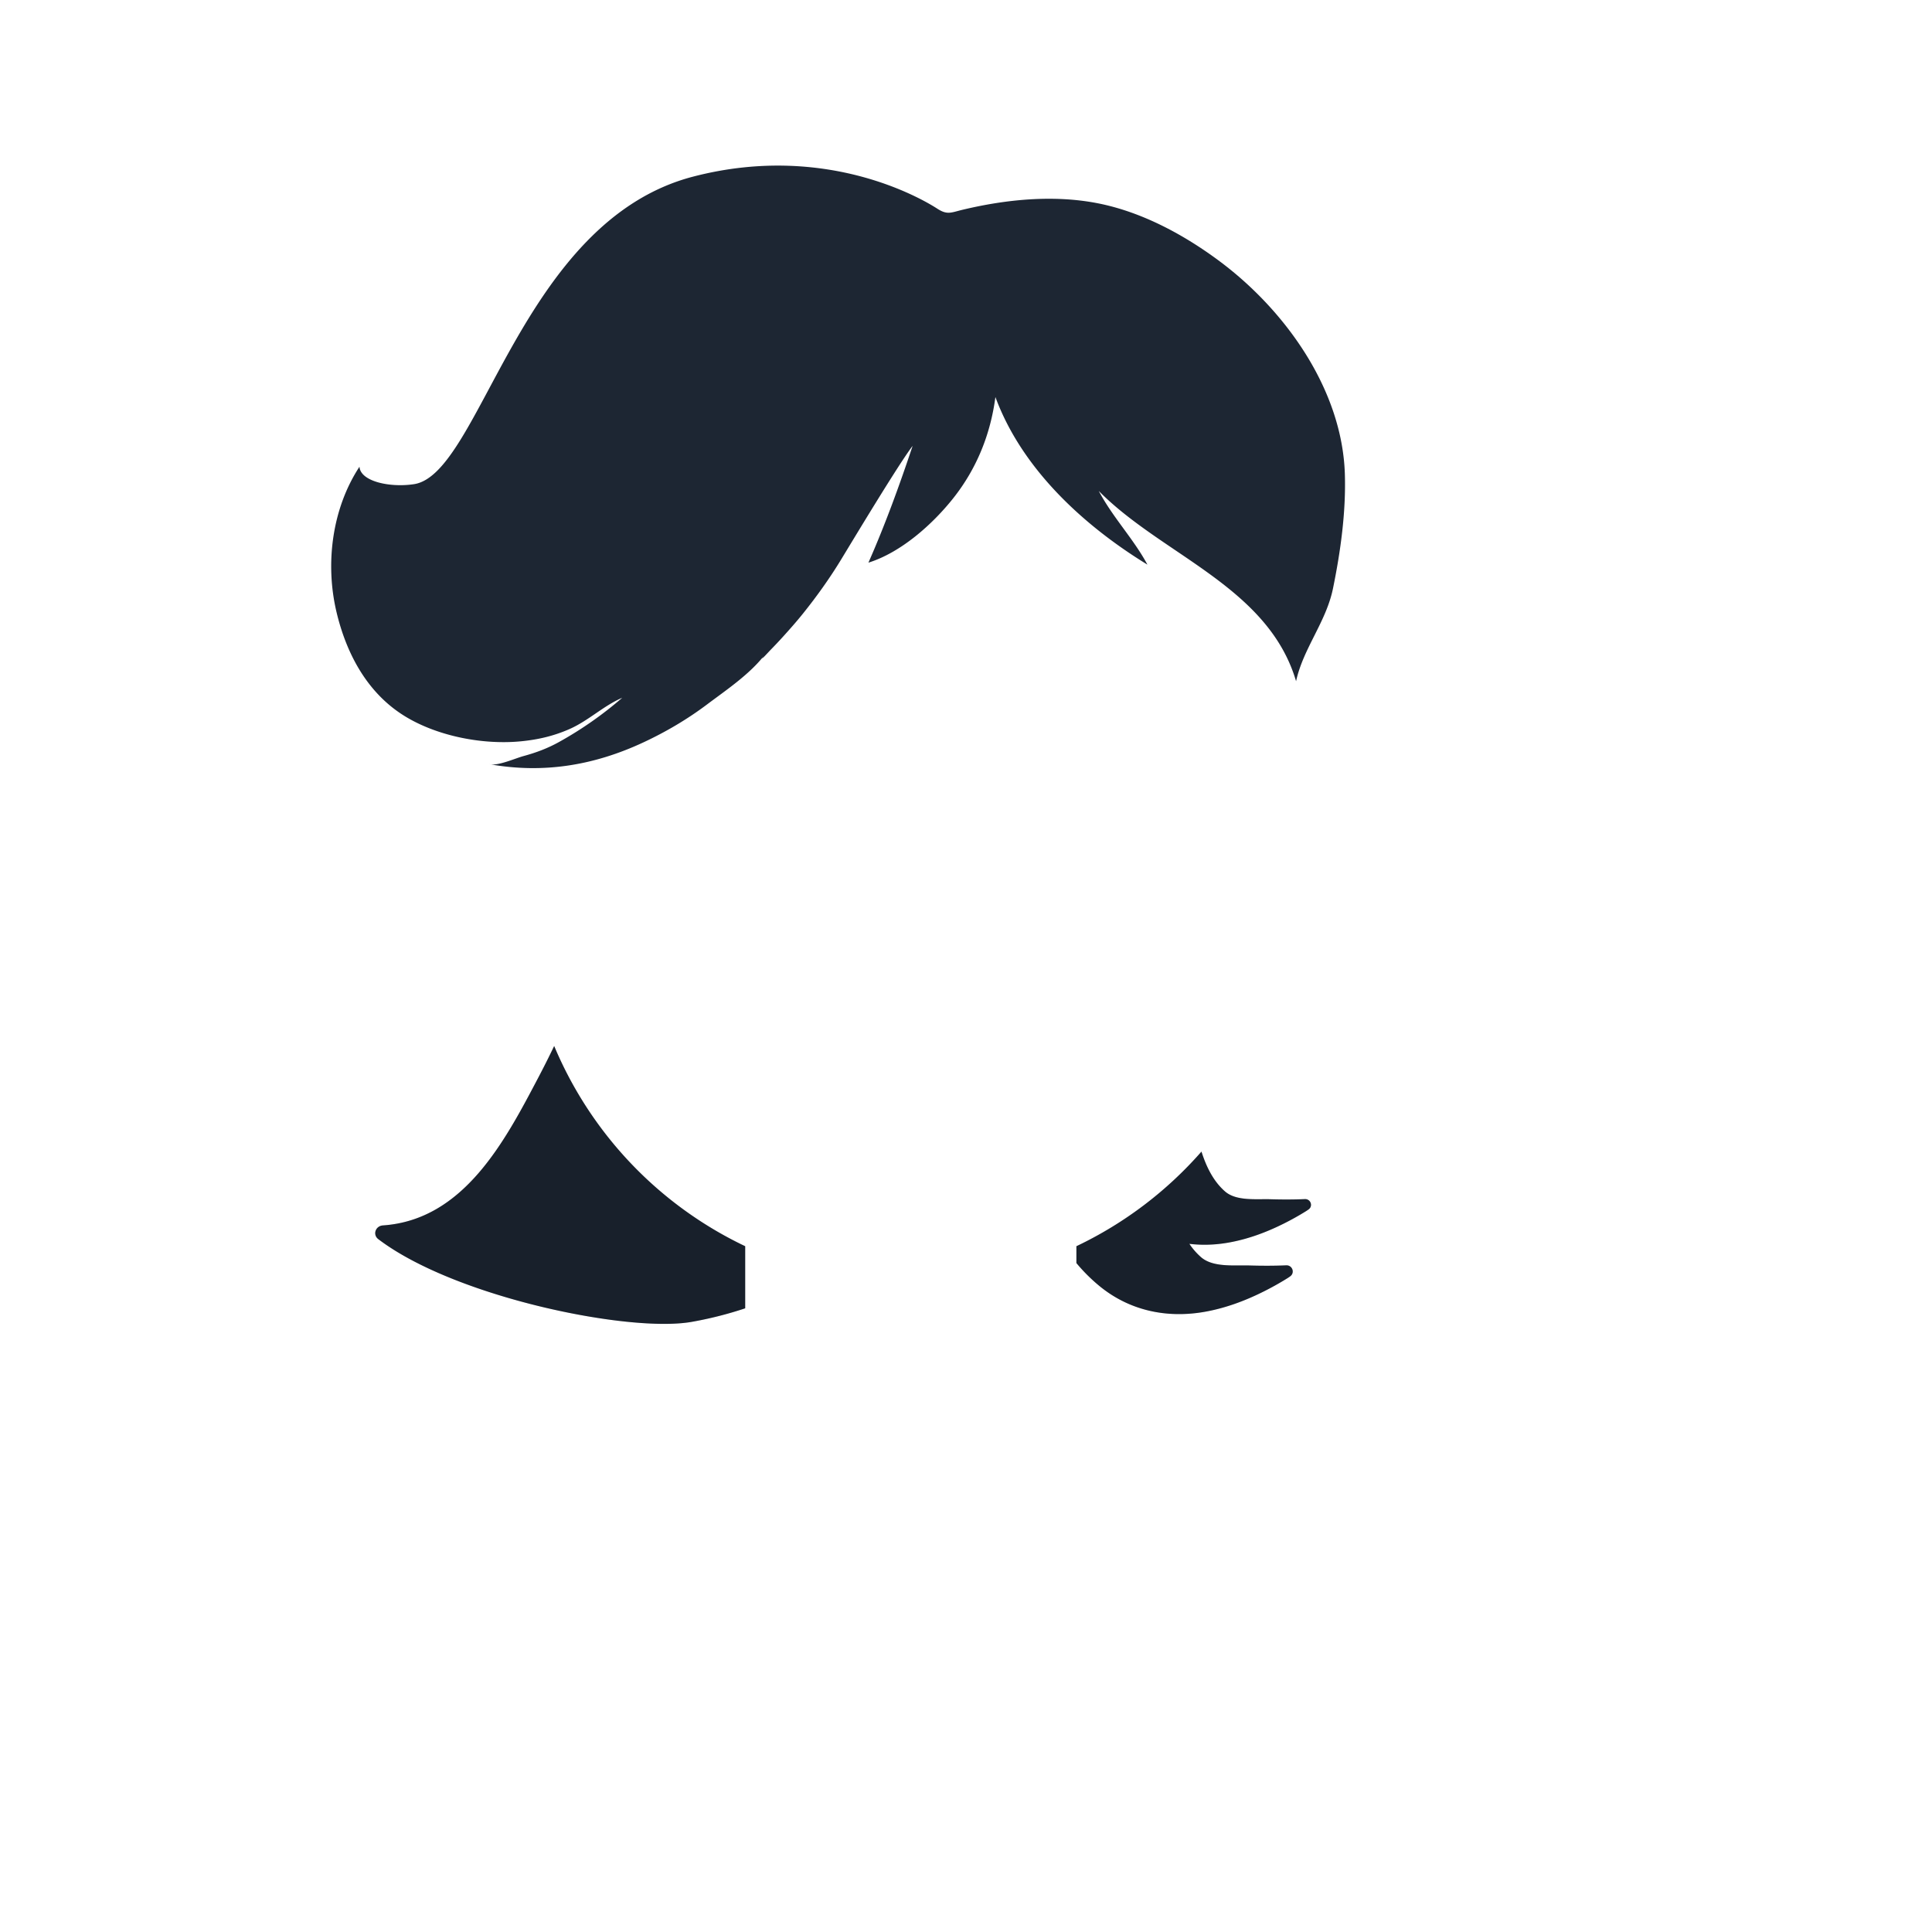 <svg width="280" height="280" xmlns="http://www.w3.org/2000/svg"><defs><path id="a" d="M0 0h264v280H0z"/><path d="M175.126 166.898c.715 2.24 1.749 4.333 3.43 5.788 1.62 1.404 4.512 1.06 6.543 1.117 1.672.048 3.346.053 5.016-.02.839-.036 1.213 1.015.534 1.499-.13.092-.26.18-.39.262a39.362 39.362 0 01-3.25 1.812c-2.524 1.258-5.188 2.244-7.982 2.734-1.916.337-3.816.4-5.654.177a9.828 9.828 0 001.699 1.94c1.73 1.501 4.816 1.133 6.983 1.194 1.784.052 3.57.057 5.353-.02.895-.039 1.295 1.084.57 1.601a8.08 8.08 0 01-.416.28 41.99 41.99 0 01-3.469 1.937c-2.693 1.345-5.536 2.398-8.518 2.922-5.5.966-10.87-.177-15.194-3.708a24.905 24.905 0 01-3.381-3.36v-2.442a56.187 56.187 0 0018.126-13.713zm-93.81-15.304a140.419 140.419 0 01-2.31 4.597c-4.795 9.11-10.764 20.602-22.507 21.405-1.088.075-1.519 1.347-.67 1.992 11.12 8.453 36.432 13.6 45.445 11.982a54.359 54.359 0 007.726-1.96v-8.999a56.208 56.208 0 01-27.685-29.017zm114.59-82.914c.175 5.507-.617 11.227-1.721 16.616-.995 4.852-4.315 8.675-5.348 13.433-4.027-13.68-19.404-18.245-28.595-27.574 1.997 3.793 5.049 6.948 7.052 10.678-9.247-5.665-18.206-13.88-22.032-24.295-.707 5.398-2.716 10.39-6.108 14.666-3.011 3.796-7.582 7.87-12.295 9.34 2.428-5.507 4.502-11.217 6.407-16.925-2.016 2.617-8.697 13.734-10.375 16.49-1.656 2.72-3.513 5.317-5.507 7.803-.933 1.163-1.929 2.287-2.93 3.391a67.183 67.183 0 01-1.788 1.895c-.215.219-1.842 2.01-.912.806-2.216 2.802-5.478 4.979-8.31 7.109-2.853 2.144-5.96 3.968-9.192 5.476-7.159 3.343-14.512 4.56-22.32 3.163 1.196.299 3.721-.846 4.957-1.182 1.809-.492 3.474-1.117 5.113-2.024a53.85 53.85 0 009.176-6.418c-2.707 1.152-4.905 3.334-7.664 4.543-2.287 1.003-4.547 1.526-7.032 1.766-5.462.529-11.995-.72-16.721-3.587-5.492-3.333-8.542-9.051-9.99-15.137-1.68-7.067-.635-15.04 3.328-21.074.135 2.143 4.436 3.064 7.916 2.527 9.658-1.49 15.403-38.048 40.427-44.566 19.961-5.2 34.21 3.874 35.42 4.657 1.437.928 1.988.54 3.621.148 6.346-1.52 13.258-2.209 19.705-.927 6.34 1.262 12.418 4.546 17.559 8.378 9.527 7.101 17.762 18.582 18.159 30.824z" id="c"/></defs><mask id="b" fill="#fff"><use href="#a"/></mask><g mask="url(&quot;#b&quot;)"><g transform="translate(-1)"><use class="CustomColor" fill="#1D2633" href="#c"/><path d="M175.126 166.898c.715 2.24 1.749 4.333 3.43 5.788 1.62 1.404 4.512 1.06 6.543 1.117 1.672.048 3.346.053 5.016-.02.839-.036 1.213 1.015.534 1.499-.13.092-.26.18-.39.262a39.362 39.362 0 01-3.25 1.812c-2.524 1.258-5.188 2.244-7.982 2.734-1.916.337-3.816.4-5.654.177a9.828 9.828 0 001.699 1.94c1.73 1.501 4.816 1.133 6.983 1.194 1.784.052 3.57.057 5.353-.02.895-.039 1.295 1.084.57 1.601a8.08 8.08 0 01-.416.28 41.99 41.99 0 01-3.469 1.937c-2.693 1.345-5.536 2.398-8.518 2.922-5.5.966-10.87-.177-15.194-3.708a24.905 24.905 0 01-3.381-3.36v-2.442a56.187 56.187 0 0018.126-13.713zm-93.81-15.304a140.419 140.419 0 01-2.31 4.597c-4.795 9.11-10.764 20.602-22.507 21.405-1.088.075-1.519 1.347-.67 1.992 11.12 8.453 36.432 13.6 45.445 11.982a54.359 54.359 0 007.726-1.96v-8.999a56.208 56.208 0 01-27.685-29.017z" opacity=".16"/></g></g></svg>